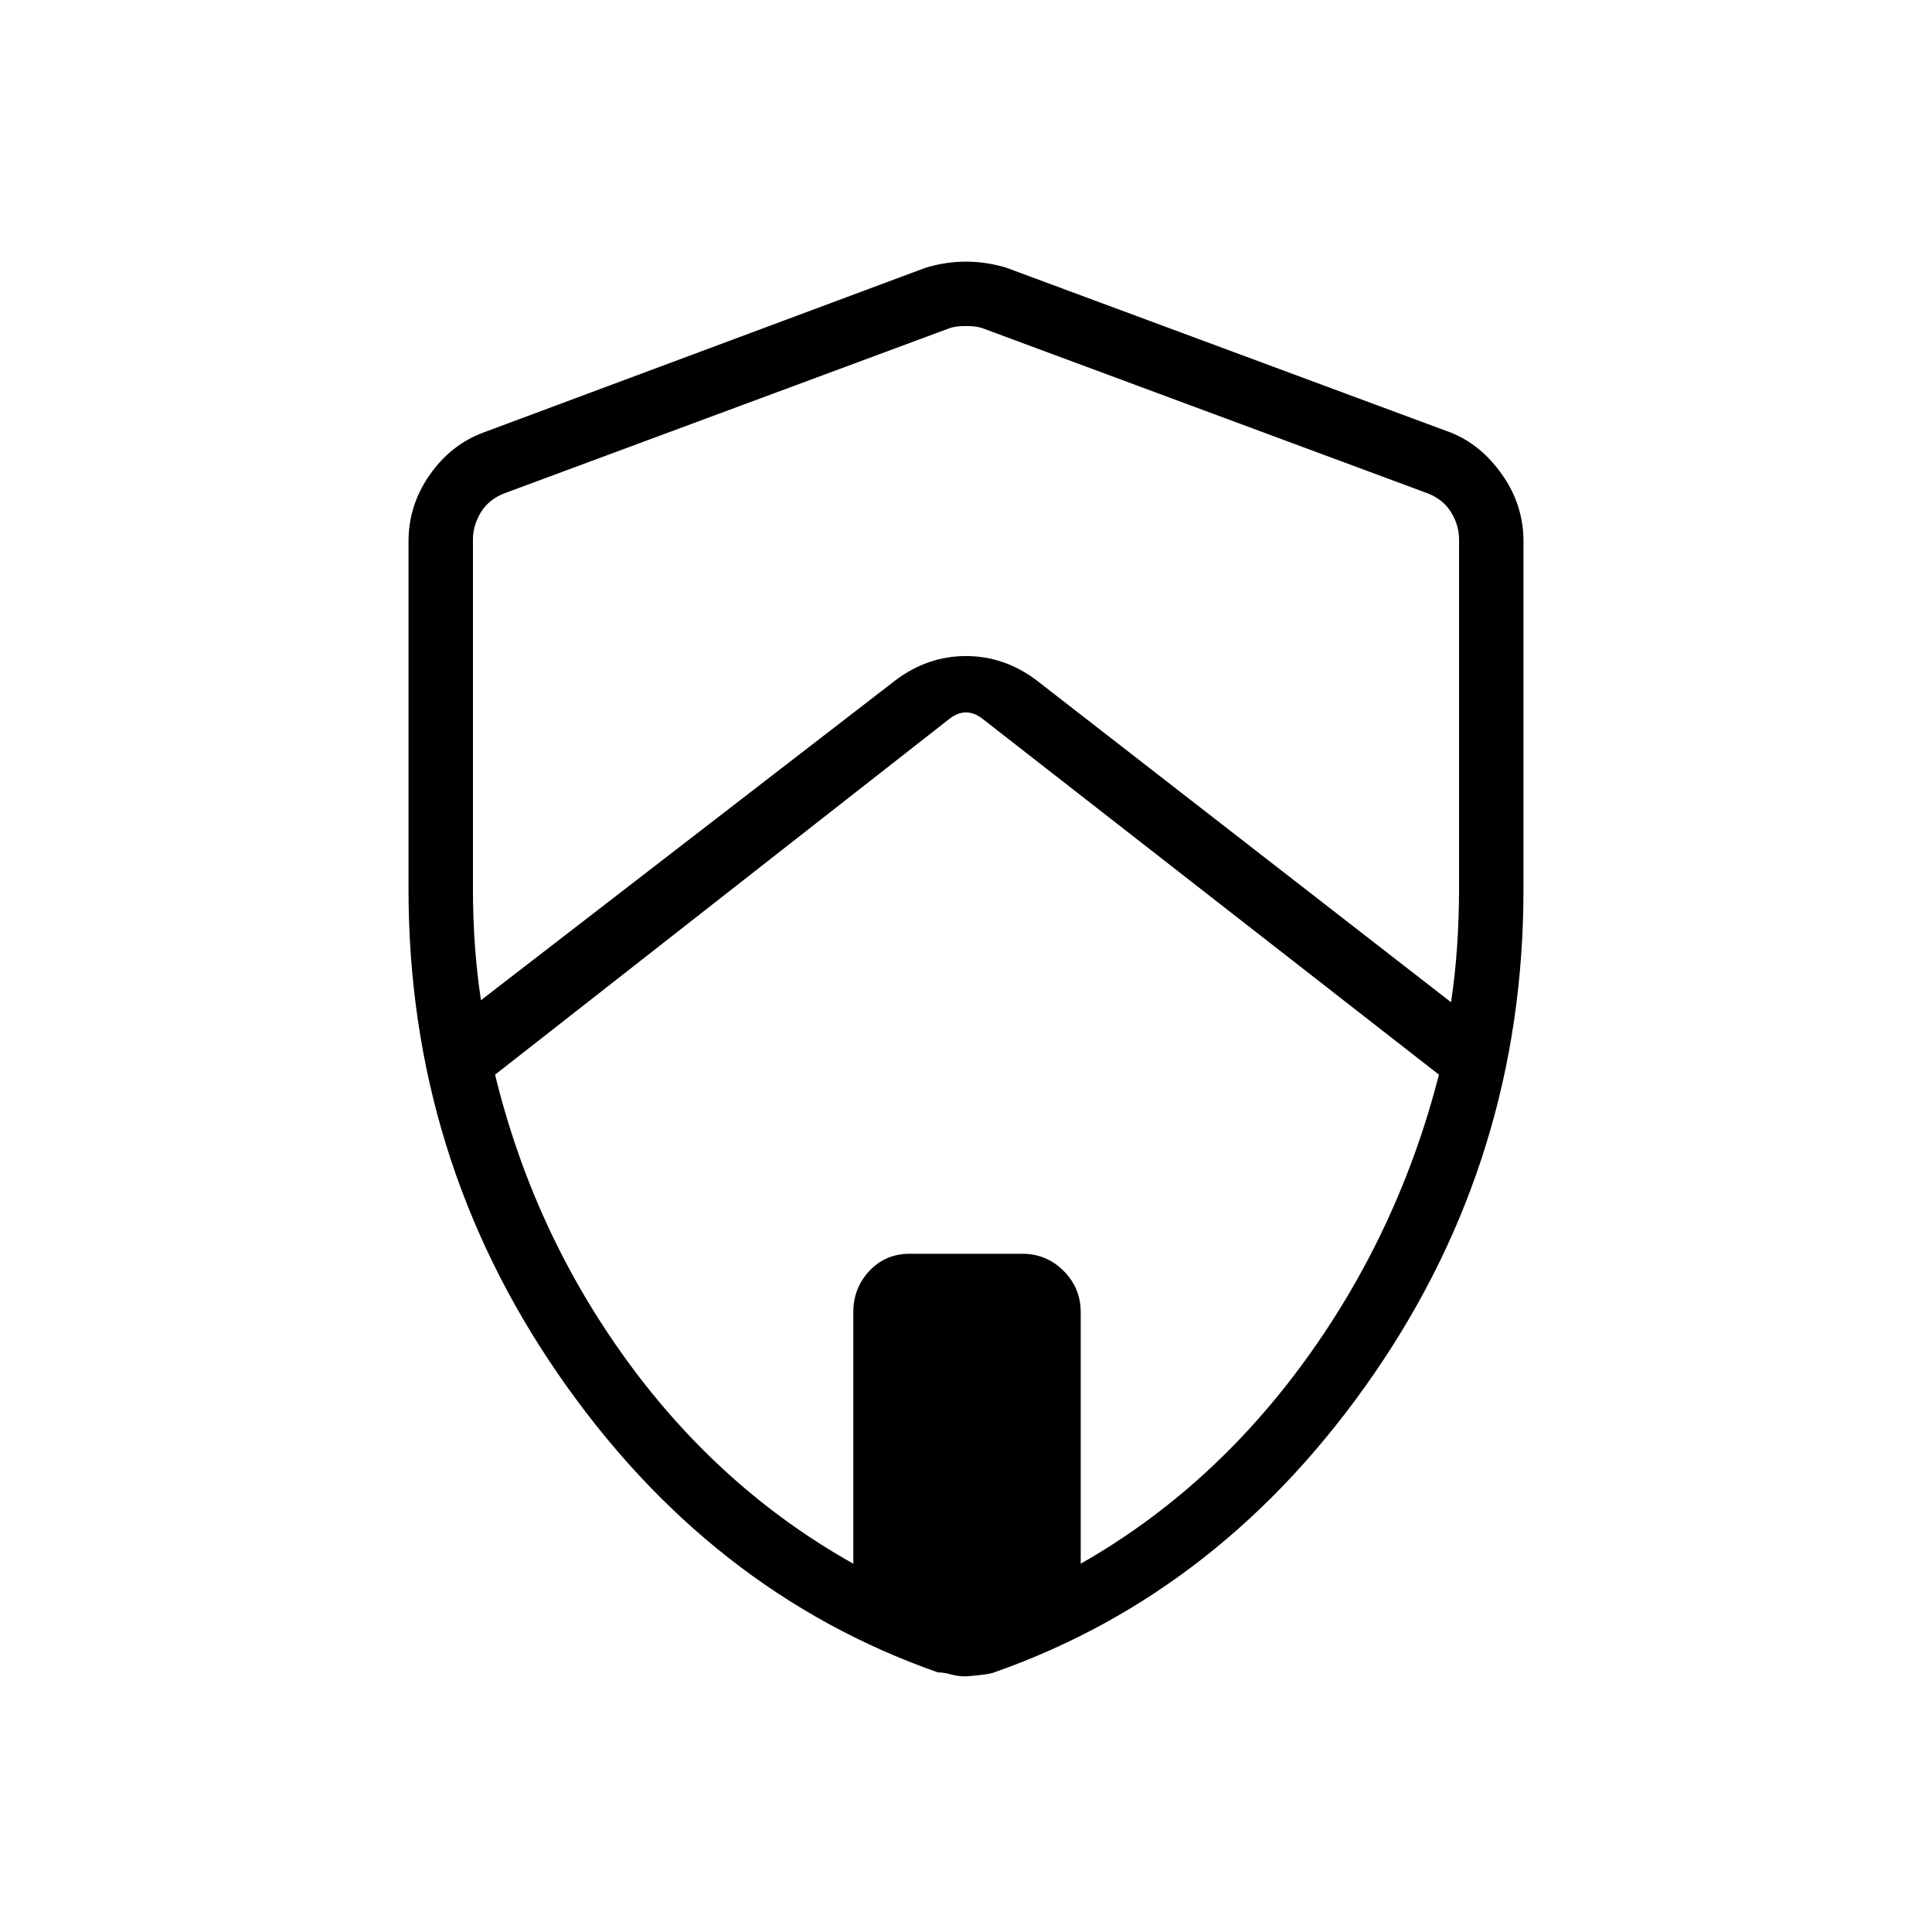 <svg xmlns="http://www.w3.org/2000/svg" height="40" width="40"><path d="m9.958 20.708 8.584-6.625q.666-.5 1.458-.5.792 0 1.458.5l8.584 6.667q.083-.542.125-1.146.041-.604.041-1.187v-7.25q0-.292-.166-.563-.167-.271-.5-.396l-9.209-3.416Q20.208 6.75 20 6.75q-.208 0-.333.042l-9.209 3.416q-.333.125-.5.396-.166.271-.166.563v7.25q0 .583.041 1.166.042.584.125 1.125Zm7.709 11.667v-5.208q0-.5.333-.855.333-.354.833-.354h2.334q.5 0 .854.354.354.355.354.855v5.208q2.708-1.542 4.646-4.208 1.937-2.667 2.771-5.917l-9.459-7.375q-.166-.125-.333-.125t-.333.125L10.25 22.25q.792 3.25 2.729 5.917 1.938 2.666 4.688 4.208ZM20 34.708q-.167 0-.312-.041-.146-.042-.271-.042-4.75-1.667-7.855-6.167-3.104-4.5-3.104-10.041v-7.209q0-.75.438-1.375.437-.625 1.104-.875l9.167-3.416q.416-.125.833-.125t.833.125l9.209 3.416q.625.25 1.062.875.438.625.438 1.375v7.209q0 5.541-3.104 10.041-3.105 4.5-7.855 6.167-.083.042-.583.083Zm0-14.666Z"/></svg>